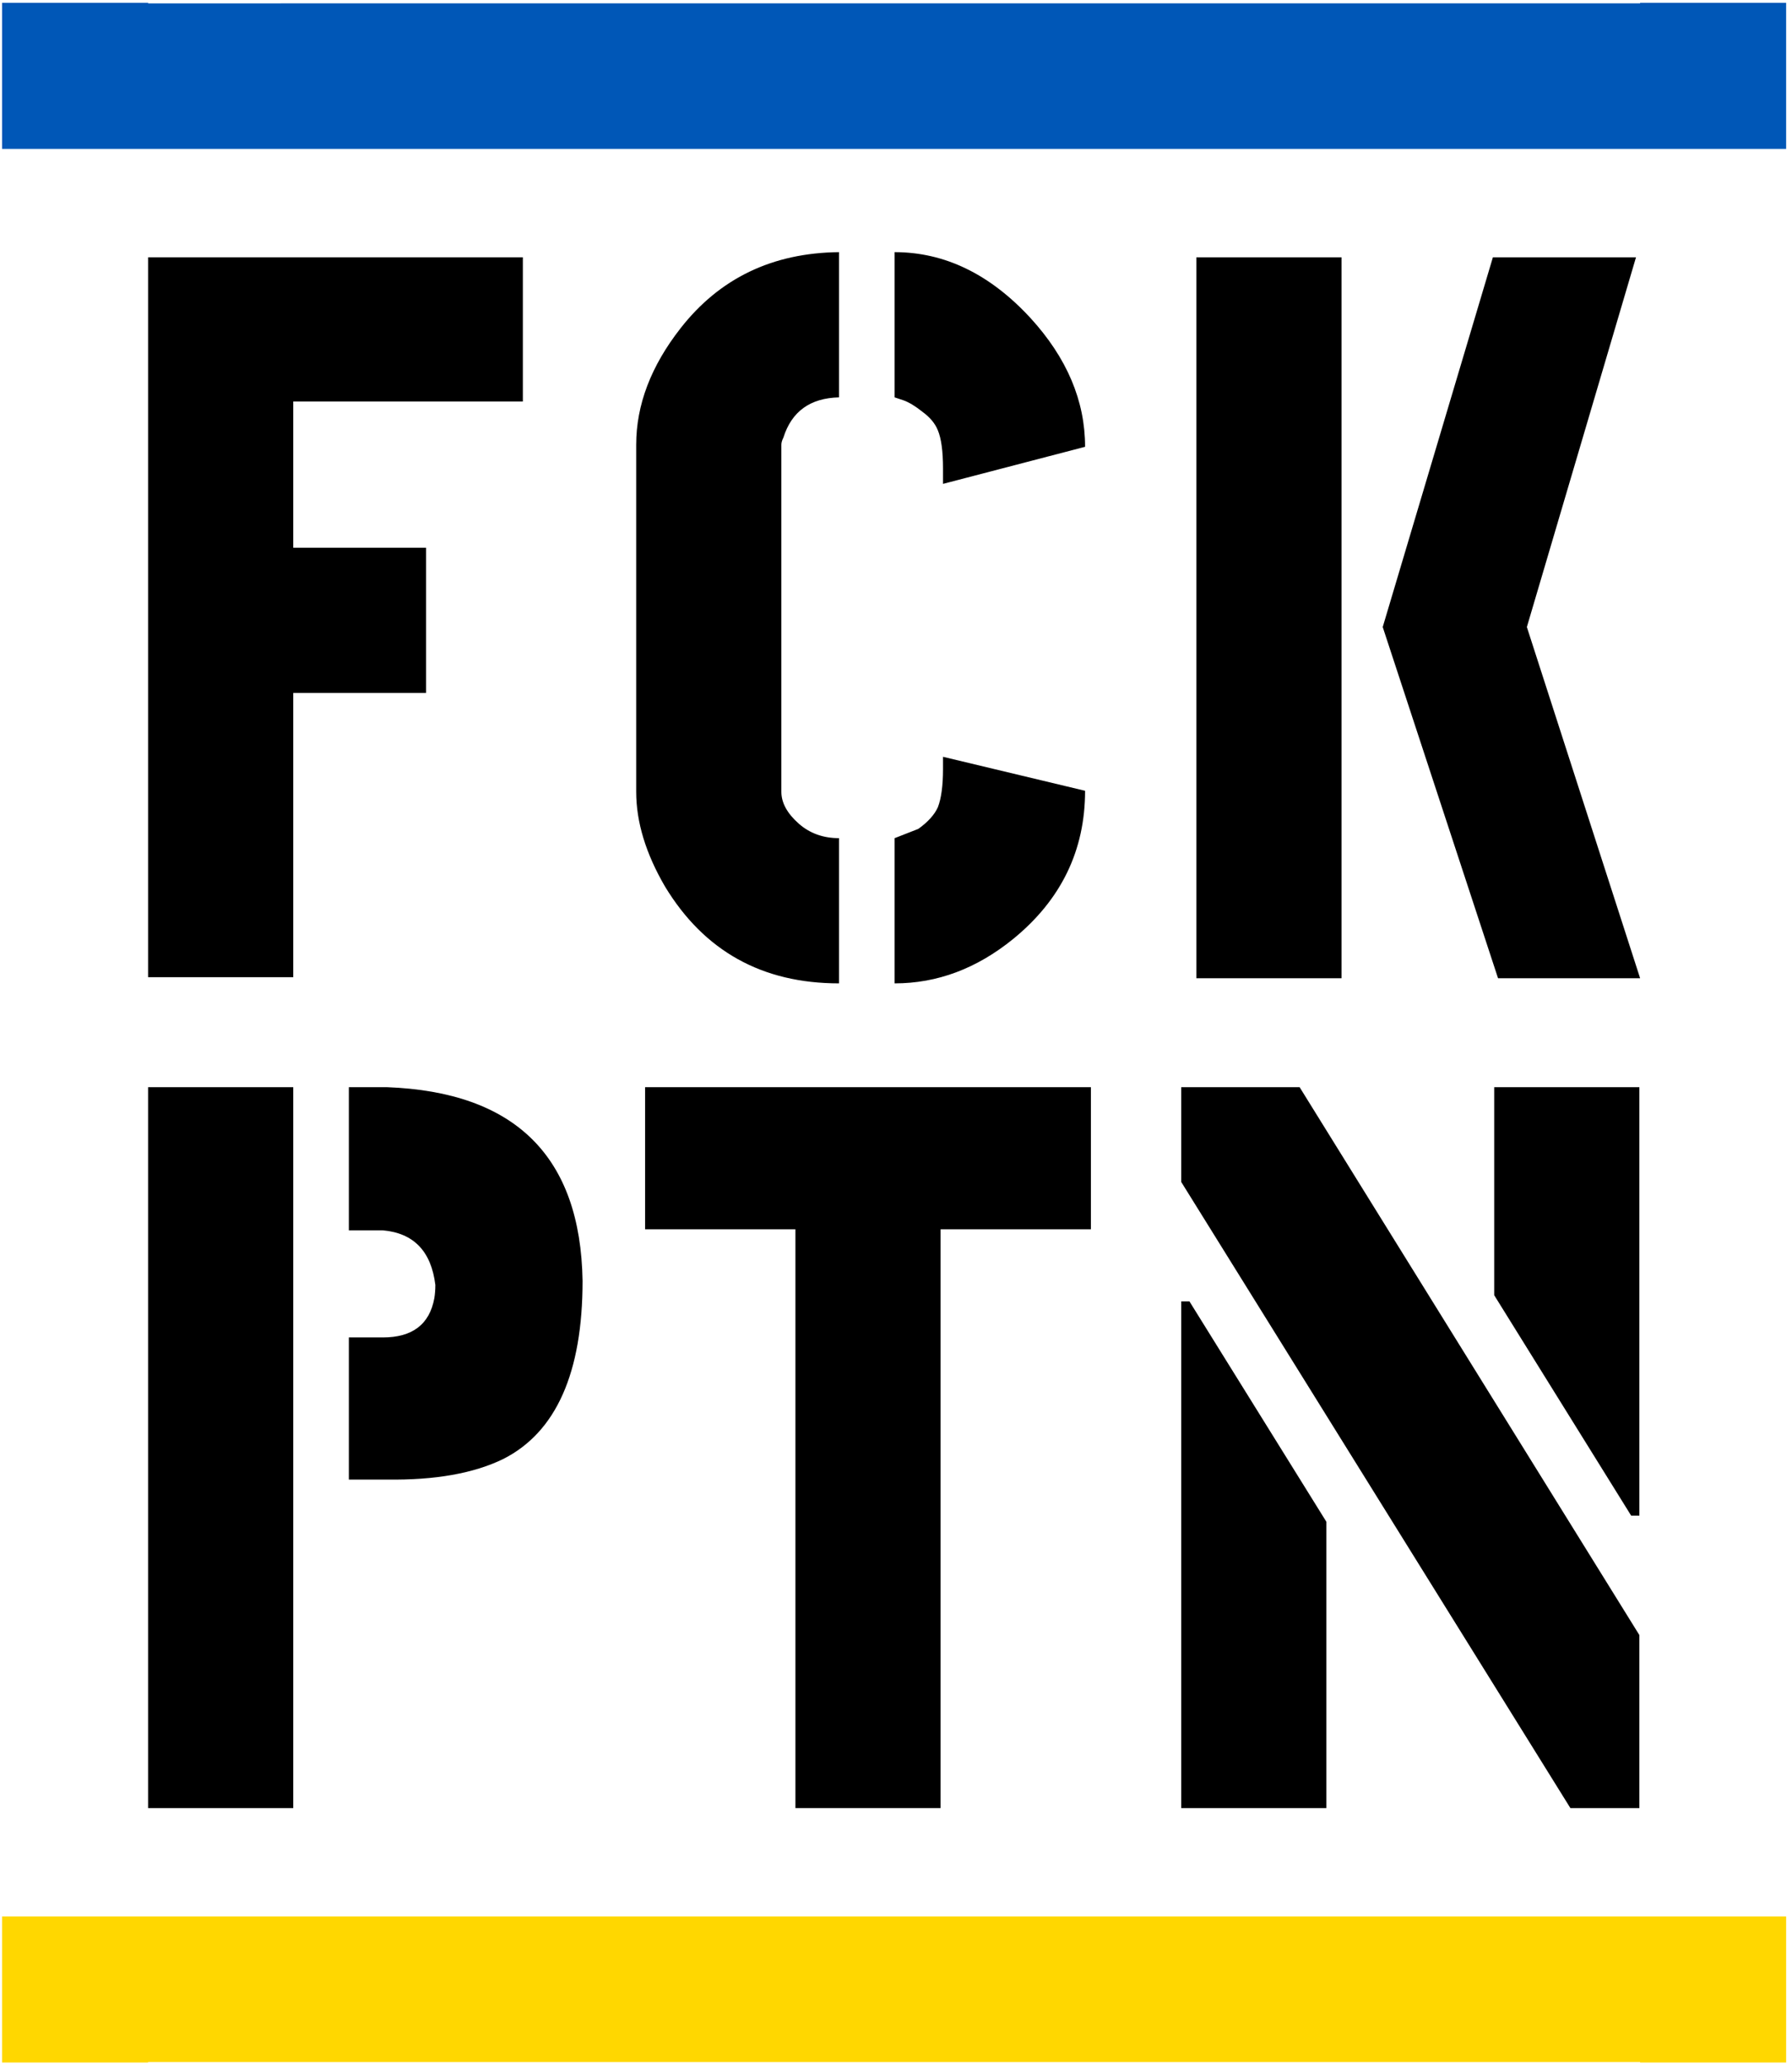<svg width="270" height="311" viewBox="0 0 270 311" fill="none" xmlns="http://www.w3.org/2000/svg">
<path d="M22.312 147.19V38.756H78.779V60.474H44.185V82.502H64.197V104.375H44.185V147.19H22.312Z" fill="black"/>
<path d="M95.855 119.267V66.989C95.855 60.991 98.079 55.148 102.526 49.46C108.42 41.91 116.384 38.084 126.415 37.98V59.853C122.072 59.957 119.279 61.973 118.038 65.903C117.831 66.317 117.728 66.679 117.728 66.989V119.267C117.728 120.922 118.607 122.525 120.365 124.076C122.02 125.524 124.036 126.248 126.415 126.248V148.121C114.832 148.121 106.093 143.26 100.199 133.539C97.303 128.575 95.855 123.817 95.855 119.267ZM134.792 148.121V126.248C134.792 126.248 135.981 125.782 138.36 124.852C139.808 123.817 140.79 122.731 141.307 121.594C141.824 120.249 142.083 118.336 142.083 115.854V113.993L163.49 119.112C163.49 128.109 159.871 135.555 152.632 141.45C147.15 145.897 141.204 148.121 134.792 148.121ZM134.792 59.853V37.98C142.341 37.98 149.167 41.29 155.269 47.909C160.75 53.907 163.49 60.37 163.49 67.299L142.083 72.884V70.557C142.083 67.972 141.824 66.058 141.307 64.817C140.894 63.783 140.118 62.852 138.98 62.025C137.946 61.198 137.015 60.629 136.188 60.319L134.792 59.853Z" fill="black"/>
<path d="M180.257 147.345V38.756H202.129V147.345H180.257ZM208.334 94.447L224.933 38.756H246.496L230.052 94.447L247.116 147.345H225.709L208.334 94.447Z" fill="black"/>
<path d="M22.312 272.345V163.756H44.185V272.345H22.312ZM52.562 222.859V201.452H57.681C62.128 201.452 64.714 199.487 65.438 195.557C65.541 194.937 65.593 194.264 65.593 193.54C64.972 188.473 62.335 185.732 57.681 185.319H52.562V163.756H58.302C77.641 164.48 87.466 174.201 87.776 192.92C87.776 206.778 83.794 215.724 75.831 219.757C71.384 221.929 65.541 222.963 58.302 222.859C57.992 222.859 56.078 222.859 52.562 222.859Z" fill="black"/>
<path d="M97.195 185.164V163.756H164.365V185.164H141.717V272.345H119.844V185.164H97.195Z" fill="black"/>
<path d="M177.973 272.345V196.023H179.214L199.846 229.22V272.345H177.973ZM177.973 178.028V163.756H195.813L247.005 246.284V272.345H236.611L177.973 178.028ZM225.132 195.092V163.756H247.005V228.289H245.764L225.132 195.092Z" fill="black"/>
<path fill-rule="evenodd" clip-rule="evenodd" d="M0.312 0.426H22.312V0.508L247.115 0.504L247.117 0.426H269.117V22.426H247.115H22.312H0.312V0.426Z" fill="#0057B7"/>
<path fill-rule="evenodd" clip-rule="evenodd" d="M22.311 288.668H0.311V310.668H22.311L22.312 310.59H247.115L247.117 310.668H269.117V288.668H247.115H22.311Z" fill="#FFD700"/>
</svg>
